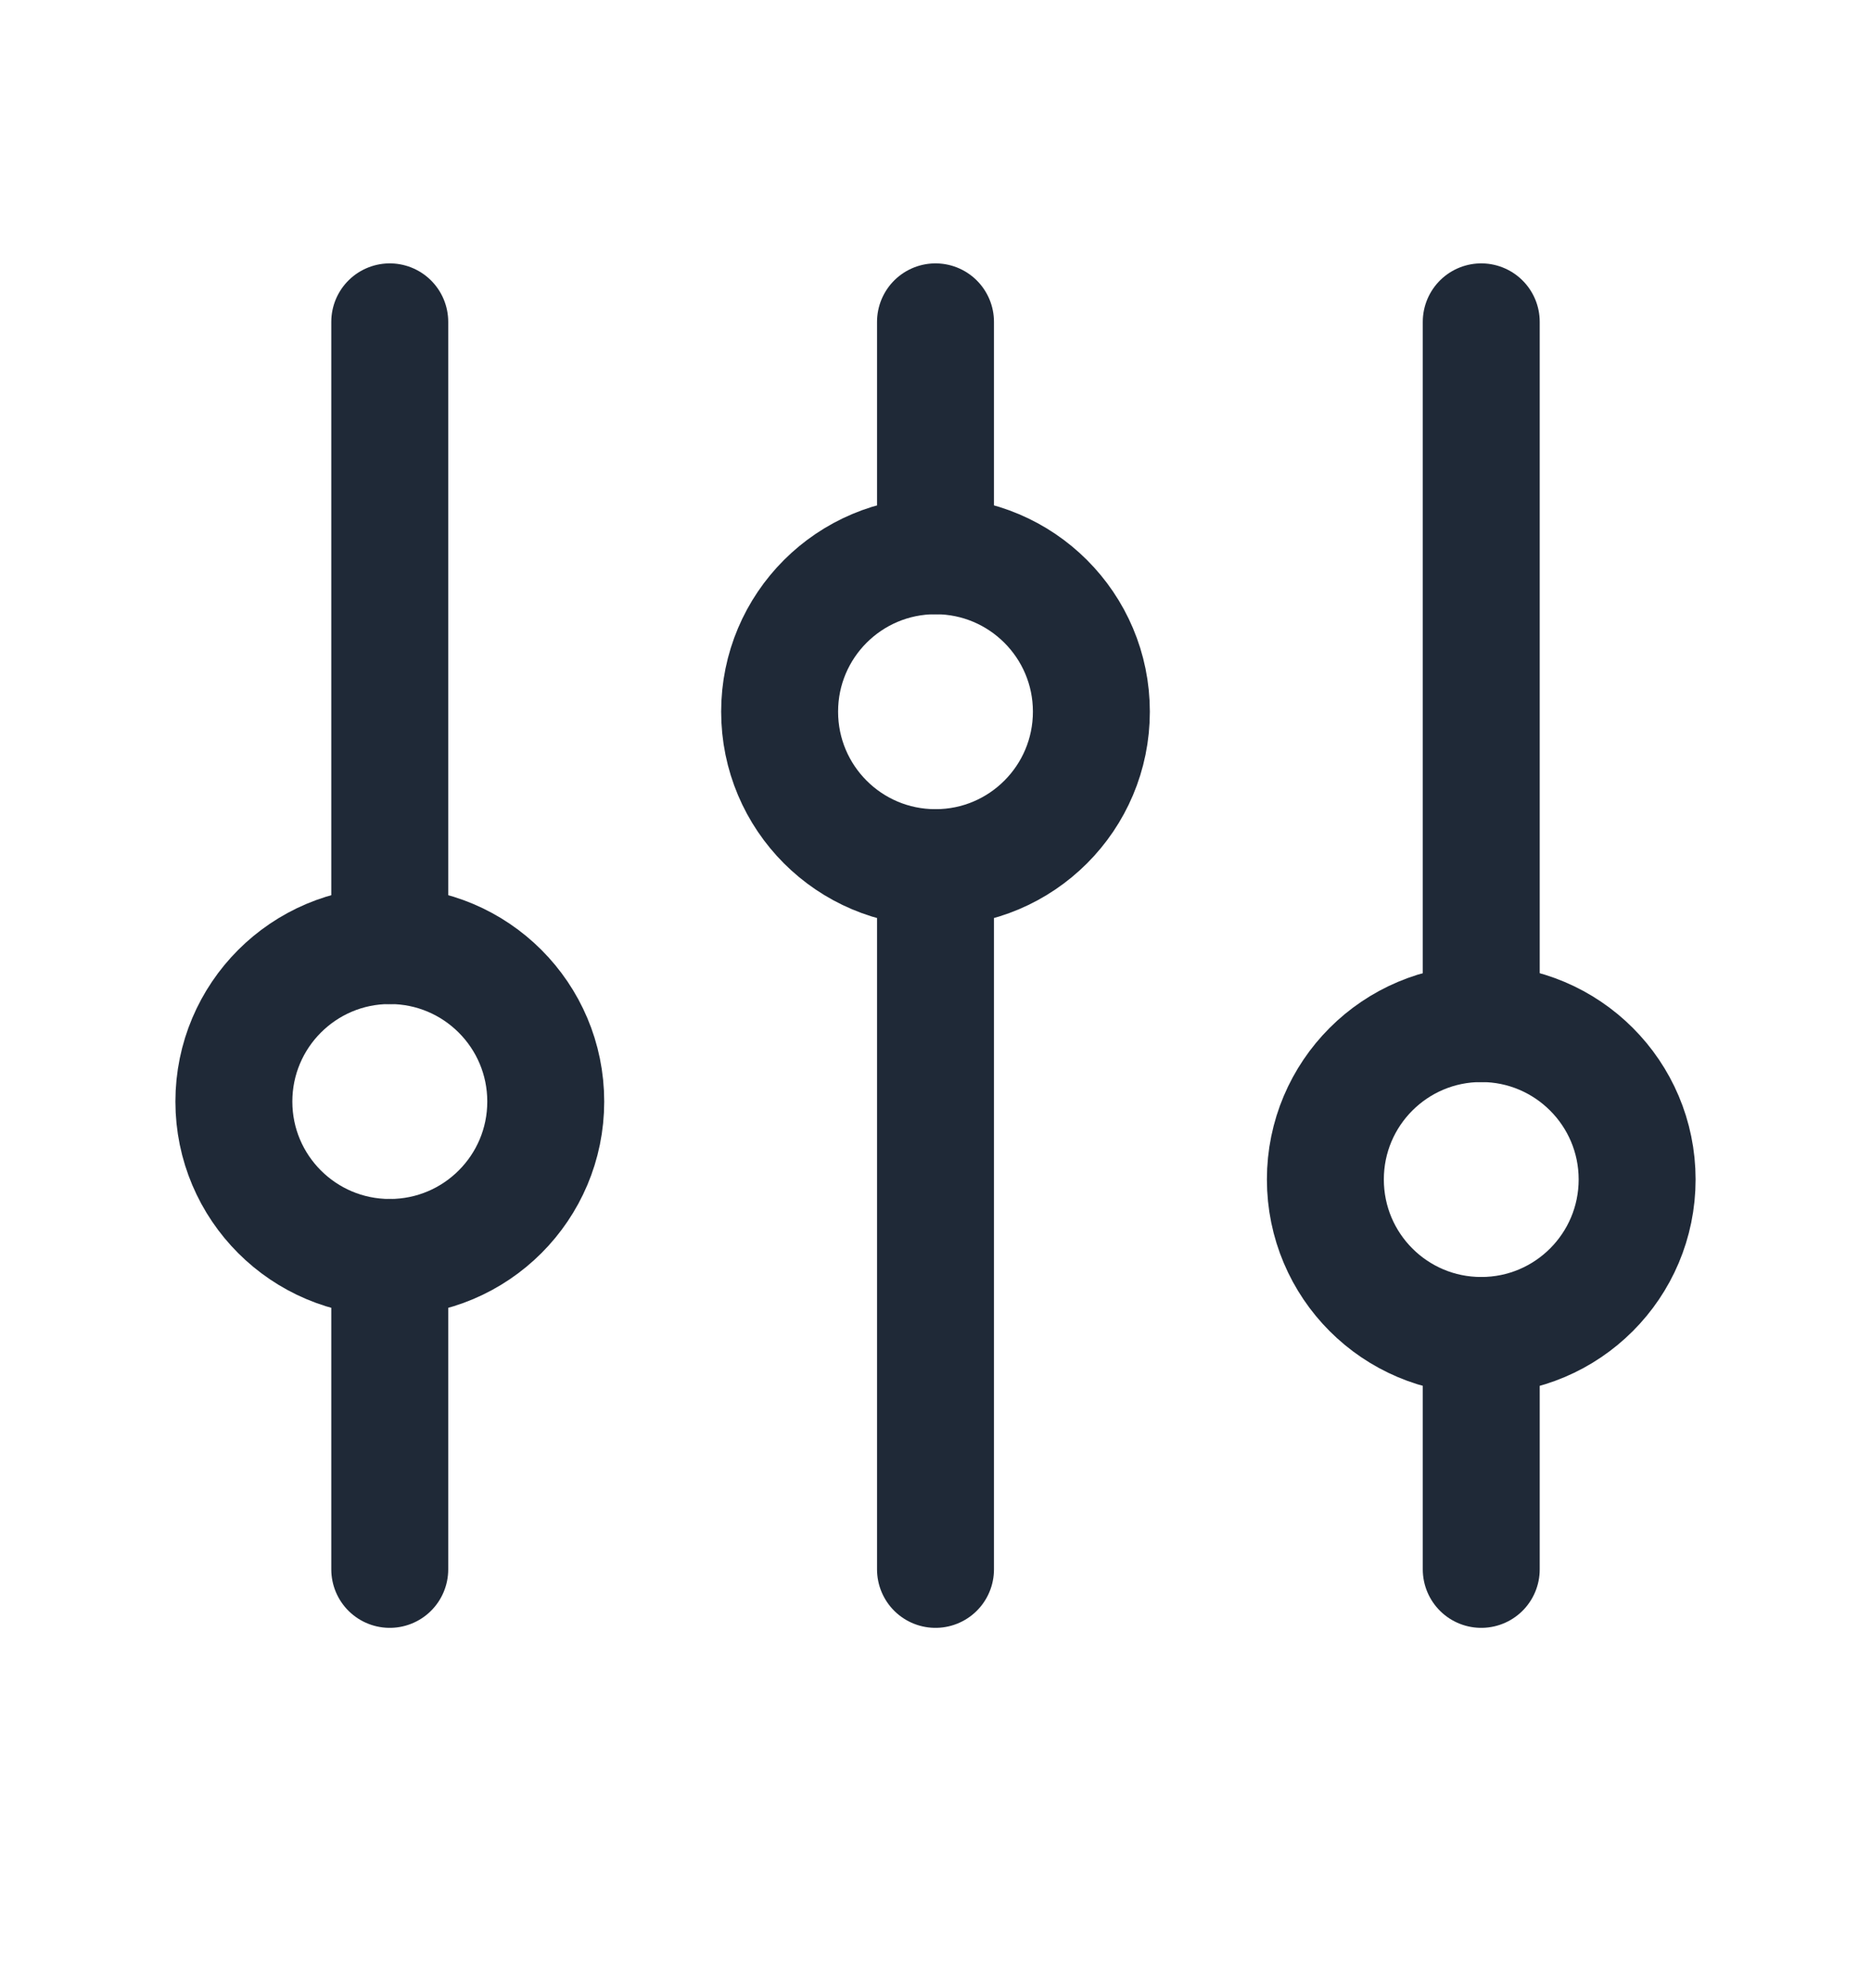 <svg width="16" height="17" viewBox="0 0 16 17" fill="none" xmlns="http://www.w3.org/2000/svg">
<path d="M3.333 8.085V2.752M12.667 13.419V11.419M3.333 13.419V10.752M12.667 8.752V2.752M8 4.752V2.752M8 13.419V7.419" stroke="#1F2937" stroke-linecap="round"/>
<path d="M3.333 10.752C4.07 10.752 4.667 10.155 4.667 9.419C4.667 8.682 4.07 8.085 3.333 8.085C2.597 8.085 2 8.682 2 9.419C2 10.155 2.597 10.752 3.333 10.752Z" stroke="#1F2937" stroke-linecap="round"/>
<path d="M8 7.419C8.736 7.419 9.333 6.822 9.333 6.085C9.333 5.349 8.736 4.752 8 4.752C7.263 4.752 6.667 5.349 6.667 6.085C6.667 6.822 7.263 7.419 8 7.419Z" stroke="#1F2937" stroke-linecap="round"/>
<path d="M12.667 11.419C13.403 11.419 14 10.822 14 10.085C14 9.349 13.403 8.752 12.667 8.752C11.93 8.752 11.334 9.349 11.334 10.085C11.334 10.822 11.93 11.419 12.667 11.419Z" stroke="#1F2937" stroke-linecap="round"/>
</svg>
